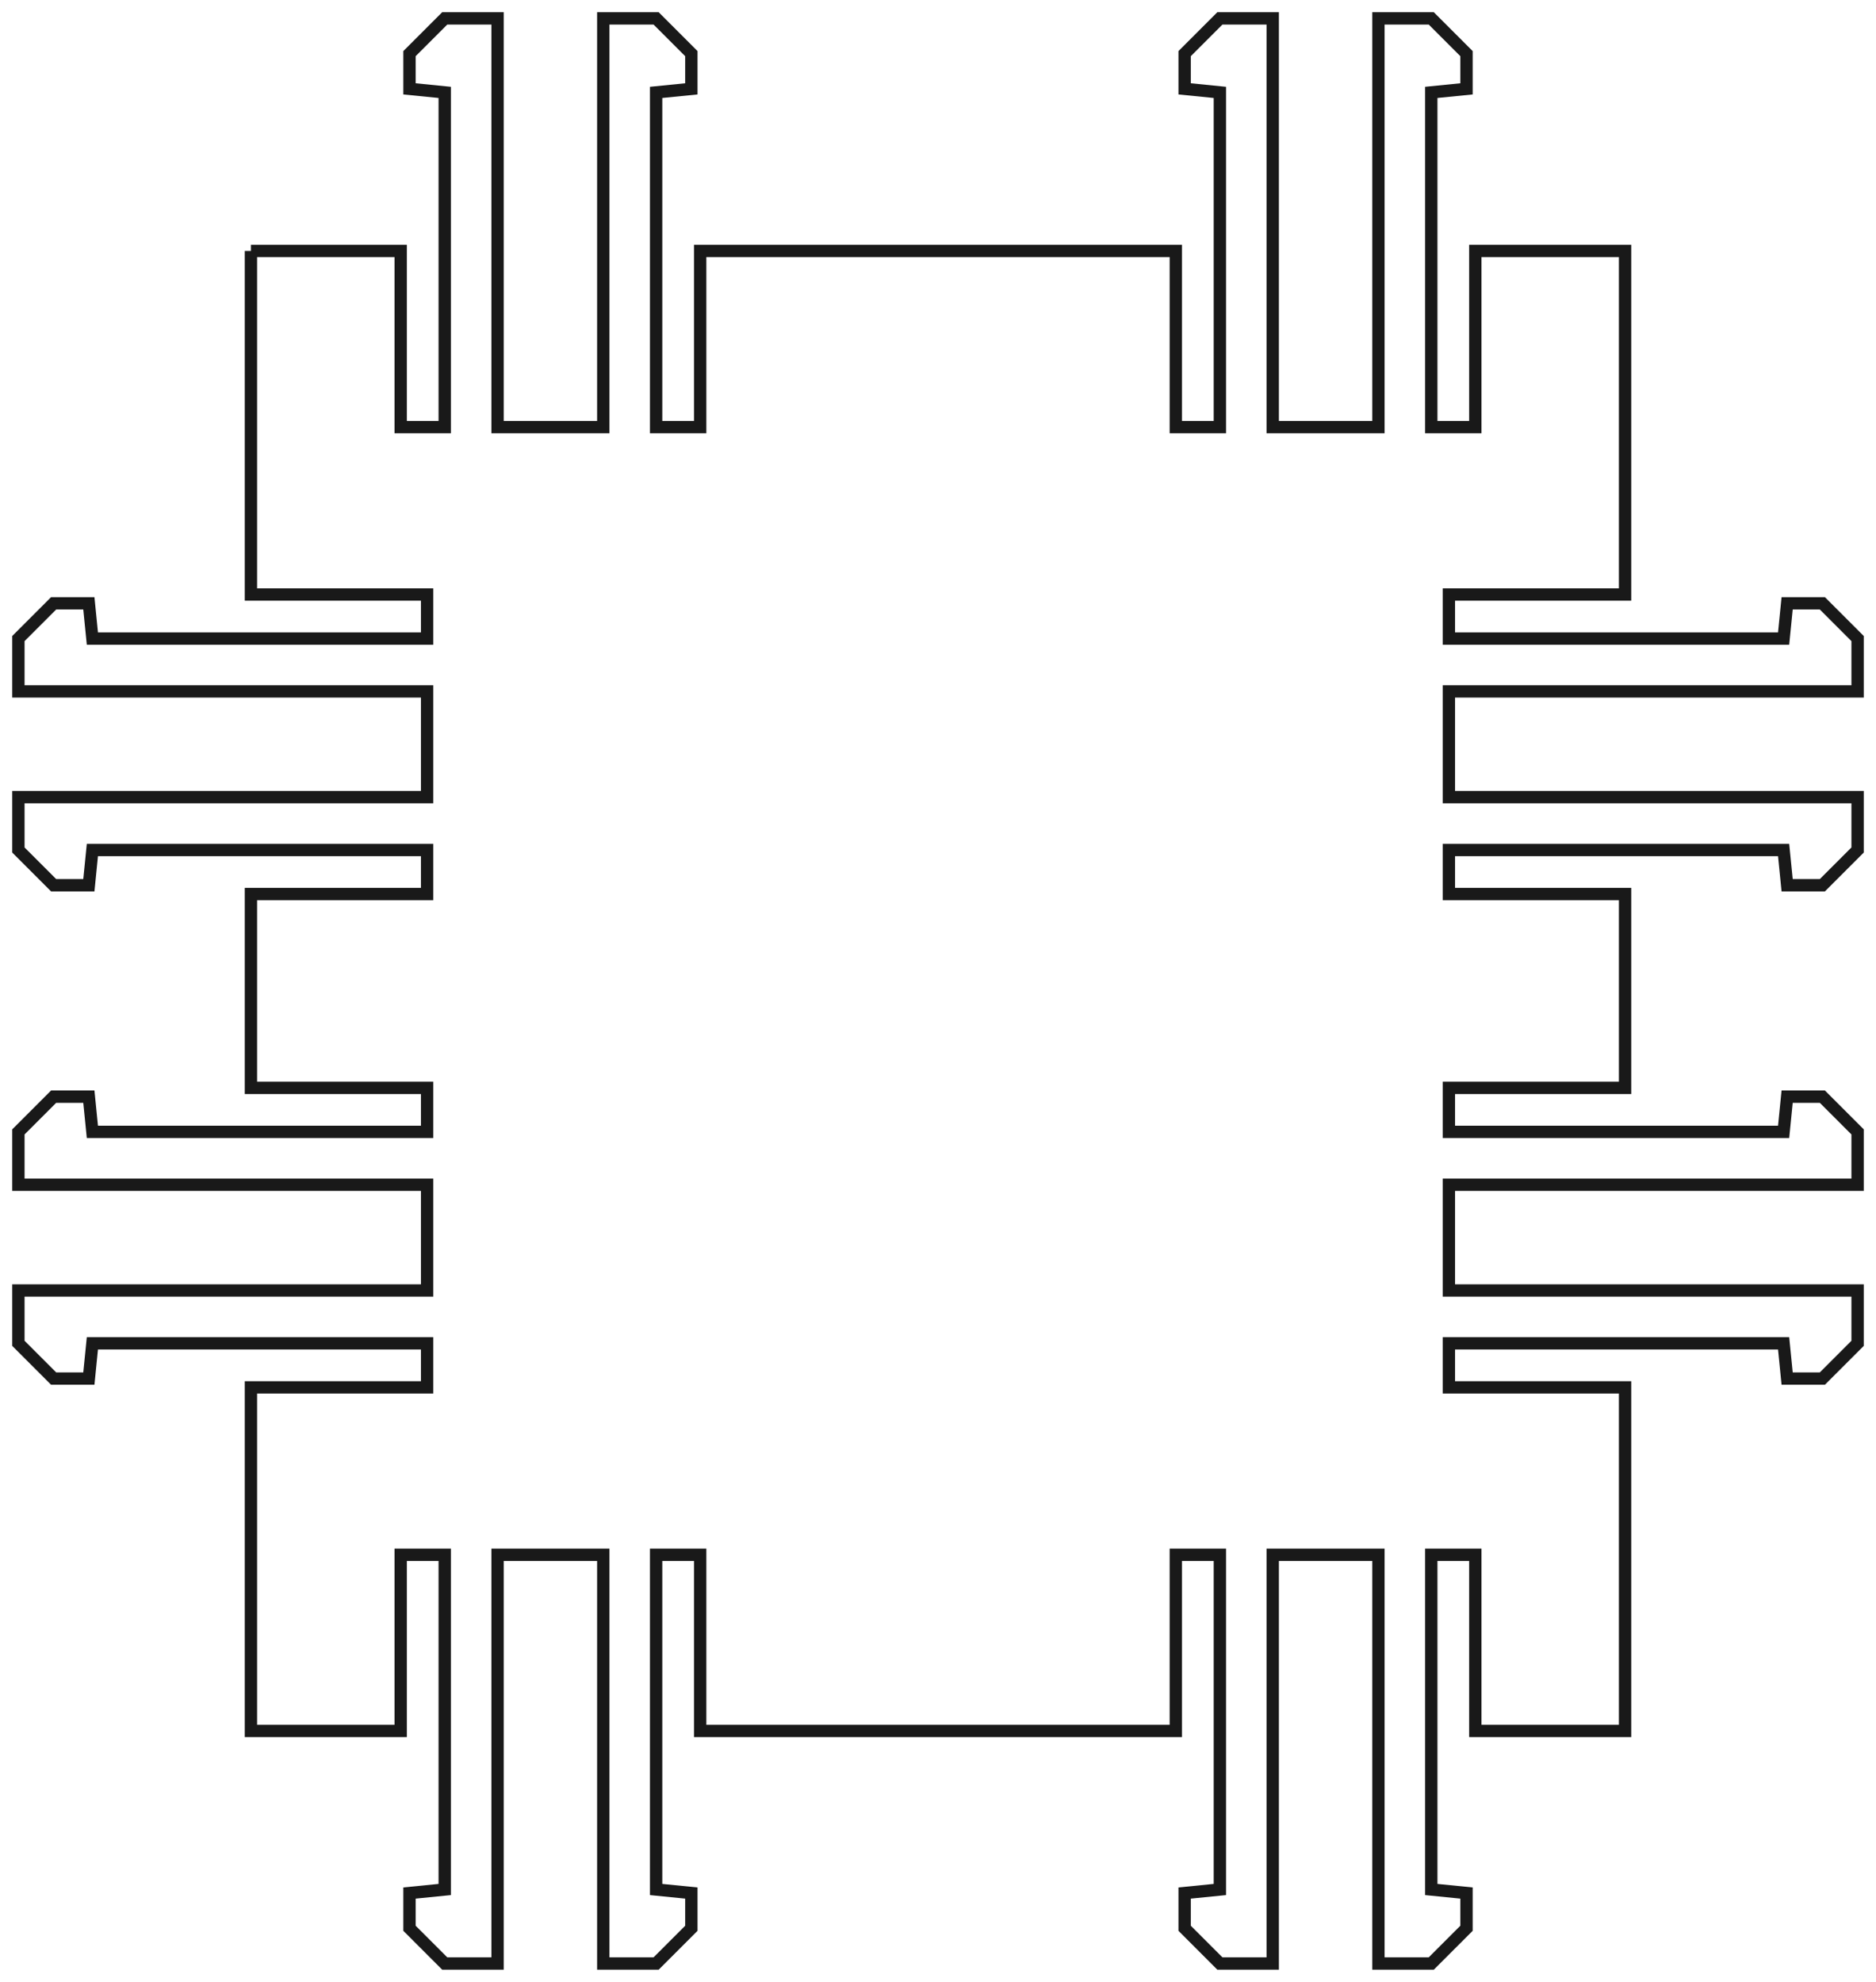 <?xml version="1.0"?>
<!DOCTYPE svg PUBLIC "-//W3C//DTD SVG 1.1//EN" "http://www.w3.org/Graphics/SVG/1.1/DTD/svg11.dtd">
<svg width="53.244mm" height="56.244mm" viewBox="0 0 53.244 56.244" xmlns="http://www.w3.org/2000/svg" version="1.1">
<g id="aud_side_outline" transform="translate(7.122,7.122) scale(1,-1)">
<path id="aud_side_outline_w0000"  d="M 0.0 0.0 L 4.25 0.0 L 4.25 -5.0 L 5.5 -5.0 L 5.5 0.0 L 5.5 4.5 L 4.5 4.6 L 4.5 5.6 L 5.5 6.6 L 7.0 6.6 L 7.0 4.5 L 7.0 0.0 L 7.0 -5.0 L 8.5 -5.0 L 10.0 -5.0 L 10.0 0.0 L 10.0 4.5 L 10.0 6.6 L 11.5 6.6 L 12.5 5.6 L 12.5 4.6 L 11.5 4.5 L 11.5 0.0 L 11.5 -5.0 L 12.75 -5.0 L 12.75 0.0 L 26.25 0.0 L 26.25 -5.0 L 27.5 -5.0 L 27.5 0.0 L 27.5 4.5 L 26.5 4.6 L 26.5 5.6 L 27.5 6.6 L 29.0 6.6 L 29.0 4.5 L 29.0 0.0 L 29.0 -5.0 L 30.5 -5.0 L 32.0 -5.0 L 32.0 0.0 L 32.0 4.5 L 32.0 6.6 L 33.5 6.6 L 34.5 5.6 L 34.5 4.6 L 33.5 4.5 L 33.5 0.0 L 33.5 -5.0 L 34.75 -5.0 L 34.75 0.0 L 39.0 0.0 L 39.0 -9.75 L 34.0 -9.75 L 34.0 -11.0 L 39.0 -11.0 L 43.5 -11.0 L 43.6 -10.0 L 44.6 -10.0 L 45.6 -11.0 L 45.6 -12.5 L 43.5 -12.5 L 39.0 -12.5 L 34.0 -12.5 L 34.0 -14.0 L 34.0 -15.5 L 39.0 -15.5 L 43.5 -15.5 L 45.6 -15.5 L 45.6 -17.0 L 44.6 -18.0 L 43.6 -18.0 L 43.5 -17.0 L 39.0 -17.0 L 34.0 -17.0 L 34.0 -18.25 L 39.0 -18.25 L 39.0 -23.75 L 34.0 -23.75 L 34.0 -25.0 L 39.0 -25.0 L 43.5 -25.0 L 43.6 -24.0 L 44.6 -24.0 L 45.6 -25.0 L 45.6 -26.5 L 43.5 -26.5 L 39.0 -26.5 L 34.0 -26.5 L 34.0 -28.0 L 34.0 -29.5 L 39.0 -29.5 L 43.5 -29.5 L 45.6 -29.5 L 45.6 -31.0 L 44.6 -32.0 L 43.6 -32.0 L 43.5 -31.0 L 39.0 -31.0 L 34.0 -31.0 L 34.0 -32.25 L 39.0 -32.25 L 39.0 -42.0 L 34.75 -42.0 L 34.75 -37.0 L 33.5 -37.0 L 33.5 -42.0 L 33.5 -46.5 L 34.5 -46.6 L 34.5 -47.6 L 33.5 -48.6 L 32.0 -48.6 L 32.0 -46.5 L 32.0 -42.0 L 32.0 -37.0 L 30.5 -37.0 L 29.0 -37.0 L 29.0 -42.0 L 29.0 -46.5 L 29.0 -48.6 L 27.5 -48.6 L 26.5 -47.6 L 26.5 -46.6 L 27.5 -46.5 L 27.5 -42.0 L 27.5 -37.0 L 26.25 -37.0 L 26.25 -42.0 L 12.75 -42.0 L 12.75 -37.0 L 11.5 -37.0 L 11.5 -42.0 L 11.5 -46.5 L 12.5 -46.6 L 12.5 -47.6 L 11.5 -48.6 L 10.0 -48.6 L 10.0 -46.5 L 10.0 -42.0 L 10.0 -37.0 L 8.5 -37.0 L 7.0 -37.0 L 7.0 -42.0 L 7.0 -46.5 L 7.0 -48.6 L 5.5 -48.6 L 4.5 -47.6 L 4.5 -46.6 L 5.5 -46.5 L 5.5 -42.0 L 5.5 -37.0 L 4.25 -37.0 L 4.25 -42.0 L 0.0 -42.0 L 0.0 -32.25 L 5.0 -32.25 L 5.0 -31.0 L 0.0 -31.0 L -4.5 -31.0 L -4.6 -32.0 L -5.6 -32.0 L -6.6 -31.0 L -6.6 -29.5 L -4.5 -29.5 L 0.0 -29.5 L 5.0 -29.5 L 5.0 -28.0 L 5.0 -26.5 L 0.0 -26.5 L -4.5 -26.5 L -6.6 -26.5 L -6.6 -25.0 L -5.6 -24.0 L -4.6 -24.0 L -4.5 -25.0 L 0.0 -25.0 L 5.0 -25.0 L 5.0 -23.75 L 0.0 -23.75 L 0.0 -18.25 L 5.0 -18.25 L 5.0 -17.0 L 0.0 -17.0 L -4.5 -17.0 L -4.6 -18.0 L -5.6 -18.0 L -6.6 -17.0 L -6.6 -15.5 L -4.5 -15.5 L 0.0 -15.5 L 5.0 -15.5 L 5.0 -14.0 L 5.0 -12.5 L 0.0 -12.5 L -4.5 -12.5 L -6.6 -12.5 L -6.6 -11.0 L -5.6 -10.0 L -4.6 -10.0 L -4.5 -11.0 L 0.0 -11.0 L 5.0 -11.0 L 5.0 -9.75 L 0.0 -9.75 L 0.0 0.0 " stroke="#191919" stroke-width="0.35 px" style="stroke-width:0.35;stroke-miterlimit:4;stroke-dasharray:none;fill:none;fill-rule: evenodd "/>
<title>b'aud_side_outline'</title>
</g>
</svg>